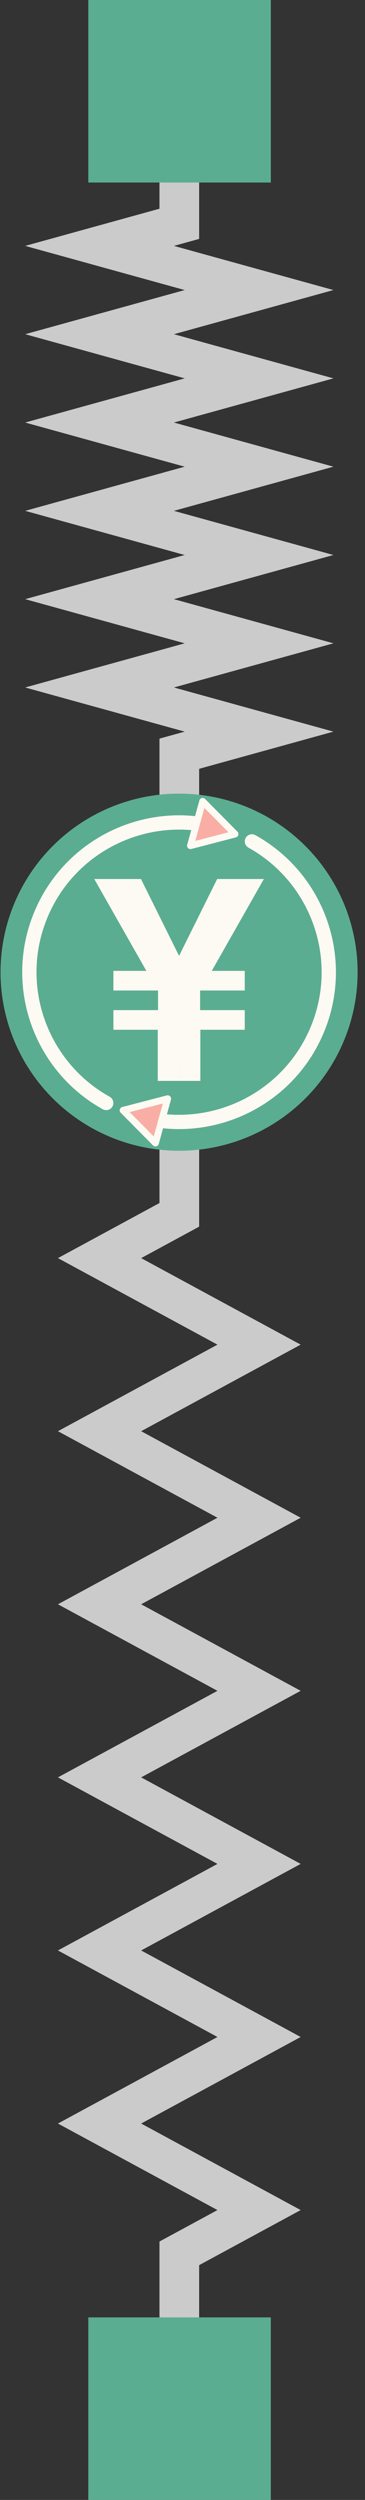 <svg width="46" height="315" viewBox="0 0 46 315" fill="none" xmlns="http://www.w3.org/2000/svg">
<rect x="0" y="0" width="46" height="315" fill="#333333" stroke="none"/>
<path d="M22.598 25.238V28.201L12.546 30.983L32.65 36.547L12.546 42.111L32.65 47.676L12.546 53.24L32.65 58.804L12.546 64.368L32.65 69.932L12.546 75.496L32.65 81.06L12.546 86.624L32.65 92.188L22.598 94.971V97.934" stroke="#CBCBCB" stroke-width="5" stroke-linecap="square"/>
<path d="M22.598 147.267V153.074L12.546 158.527L32.65 169.431L12.546 180.336L32.65 191.24L12.546 202.145L32.65 213.049L12.546 223.954L32.65 234.858L12.546 245.763L32.65 256.667L12.546 267.572L32.65 278.476L22.598 283.928V289.736" stroke="#CBCBCB" stroke-width="5" stroke-linecap="square"/>
<path d="M45.068 122.5C45.068 128.467 42.697 134.19 38.477 138.41C34.258 142.629 28.535 145 22.568 145C16.6 145 10.877 142.629 6.658 138.41C2.438 134.19 0.068 128.467 0.068 122.5C0.068 116.533 2.438 110.81 6.658 106.59C10.877 102.371 16.6 100 22.568 100C28.535 100 34.258 102.371 38.477 106.59C42.697 110.81 45.068 116.533 45.068 122.5Z" fill="#5BAD92"/>
<path d="M31.5 105.154C31.271 105.219 31.077 105.373 30.961 105.582C30.845 105.79 30.817 106.037 30.882 106.266C30.948 106.496 31.102 106.69 31.311 106.806C31.841 107.1 32.352 107.419 32.842 107.76C33.332 108.101 33.801 108.463 34.248 108.846C34.696 109.229 35.122 109.631 35.526 110.052C35.929 110.473 36.311 110.911 36.669 111.366C37.028 111.821 37.363 112.293 37.675 112.778C37.986 113.263 38.274 113.763 38.537 114.274C38.8 114.786 39.039 115.31 39.252 115.844C39.465 116.378 39.652 116.922 39.813 117.474C39.975 118.026 40.11 118.587 40.218 119.153C40.326 119.72 40.407 120.292 40.46 120.869C40.513 121.446 40.538 122.027 40.535 122.61C40.532 123.194 40.5 123.779 40.438 124.365C40.377 124.95 40.286 125.536 40.166 126.12C40.045 126.705 39.894 127.287 39.712 127.867C39.53 128.446 39.316 129.022 39.071 129.592C38.826 130.162 38.556 130.713 38.261 131.244C37.966 131.775 37.647 132.285 37.306 132.775C36.966 133.265 36.603 133.734 36.221 134.181C36.221 134.181 36.221 134.182 36.221 134.182C35.838 134.629 35.435 135.055 35.015 135.459C34.594 135.863 34.155 136.244 33.7 136.603C33.245 136.961 32.774 137.297 32.289 137.608C31.803 137.92 31.304 138.208 30.792 138.471C30.281 138.734 29.757 138.973 29.223 139.186C28.689 139.399 28.145 139.586 27.593 139.748C27.041 139.909 26.48 140.044 25.914 140.152C25.347 140.26 24.775 140.341 24.198 140.394C23.621 140.447 23.04 140.472 22.457 140.469C21.874 140.466 21.289 140.434 20.703 140.372C20.117 140.311 19.531 140.22 18.947 140.1C18.363 139.979 17.78 139.828 17.201 139.646C17.088 139.61 16.97 139.597 16.852 139.608C16.734 139.618 16.62 139.652 16.515 139.706C16.41 139.761 16.317 139.836 16.241 139.926C16.166 140.017 16.108 140.122 16.073 140.234C16.037 140.347 16.024 140.466 16.035 140.583C16.045 140.701 16.079 140.816 16.133 140.92C16.188 141.025 16.263 141.118 16.353 141.194C16.444 141.27 16.549 141.327 16.661 141.363C17.298 141.563 17.939 141.729 18.582 141.862C19.226 141.995 19.871 142.095 20.516 142.163C21.16 142.23 21.805 142.265 22.447 142.269C23.089 142.273 23.728 142.245 24.363 142.186C24.998 142.128 25.628 142.039 26.251 141.92C26.874 141.801 27.49 141.653 28.098 141.475C28.705 141.298 29.303 141.092 29.89 140.857C30.477 140.623 31.053 140.361 31.616 140.072C32.178 139.782 32.727 139.466 33.261 139.123C33.795 138.78 34.313 138.411 34.814 138.017C35.315 137.622 35.798 137.202 36.261 136.758C36.724 136.313 37.167 135.844 37.589 135.351C38.01 134.858 38.409 134.342 38.784 133.803C39.159 133.264 39.51 132.702 39.834 132.118C40.158 131.534 40.456 130.929 40.725 130.302C40.994 129.676 41.228 129.043 41.429 128.406C41.629 127.77 41.795 127.128 41.928 126.485C42.061 125.842 42.161 125.197 42.228 124.552C42.228 124.552 42.228 124.552 42.228 124.552C42.296 123.907 42.331 123.262 42.335 122.62C42.339 121.978 42.311 121.339 42.252 120.704C42.194 120.069 42.105 119.439 41.986 118.816C41.867 118.193 41.719 117.577 41.542 116.97C41.364 116.362 41.158 115.764 40.924 115.177C40.69 114.59 40.428 114.014 40.138 113.451C39.849 112.889 39.532 112.339 39.19 111.805C38.847 111.272 38.478 110.753 38.083 110.253C37.689 109.752 37.269 109.269 36.824 108.806C36.38 108.342 35.911 107.899 35.418 107.478C34.925 107.056 34.409 106.657 33.87 106.282C33.331 105.907 32.769 105.556 32.185 105.232C31.976 105.116 31.73 105.088 31.5 105.154V105.154Z" fill="#FCFAF2"/>
<path d="M22.688 102.731C22.046 102.728 21.407 102.756 20.772 102.814C20.137 102.872 19.508 102.961 18.884 103.08C18.261 103.199 17.645 103.348 17.038 103.525C16.43 103.702 15.832 103.909 15.245 104.143C14.658 104.377 14.082 104.639 13.52 104.928C12.957 105.218 12.408 105.534 11.874 105.877C11.34 106.22 10.822 106.589 10.321 106.983C9.821 107.378 9.337 107.798 8.874 108.243C8.411 108.687 7.968 109.156 7.546 109.649C7.125 110.142 6.726 110.658 6.351 111.197C5.976 111.737 5.625 112.299 5.301 112.883C4.977 113.466 4.679 114.072 4.41 114.698C4.141 115.324 3.907 115.957 3.707 116.594C3.506 117.231 3.34 117.872 3.207 118.515C3.074 119.158 2.974 119.803 2.907 120.448C2.839 121.093 2.804 121.738 2.8 122.38C2.797 123.022 2.825 123.661 2.883 124.296C2.941 124.931 3.03 125.561 3.149 126.184C3.268 126.807 3.416 127.424 3.594 128.031C3.771 128.638 3.977 129.236 4.212 129.823C4.446 130.41 4.708 130.986 4.997 131.549C5.286 132.112 5.603 132.661 5.946 133.195C6.288 133.729 6.657 134.247 7.052 134.748C7.446 135.248 7.866 135.731 8.311 136.195C8.755 136.658 9.224 137.101 9.717 137.522C10.21 137.944 10.726 138.343 11.266 138.718C11.805 139.093 12.367 139.444 12.95 139.768C13.159 139.884 13.405 139.912 13.635 139.847C13.864 139.781 14.058 139.627 14.174 139.418C14.29 139.21 14.318 138.964 14.253 138.734C14.187 138.505 14.033 138.311 13.825 138.195C13.294 137.9 12.783 137.581 12.293 137.24C11.803 136.9 11.334 136.537 10.887 136.155C10.439 135.772 10.013 135.369 9.61 134.948C9.206 134.528 8.824 134.089 8.466 133.634C8.107 133.179 7.772 132.707 7.46 132.222C7.149 131.737 6.861 131.237 6.598 130.726C6.335 130.214 6.096 129.69 5.883 129.157C5.67 128.623 5.483 128.078 5.322 127.526C5.16 126.974 5.025 126.414 4.917 125.847C4.809 125.281 4.729 124.708 4.675 124.131C4.622 123.554 4.597 122.973 4.6 122.39C4.604 121.807 4.635 121.221 4.697 120.636C4.758 120.05 4.849 119.464 4.97 118.88C5.09 118.296 5.241 117.713 5.424 117.134C5.606 116.554 5.819 115.979 6.064 115.408C6.309 114.838 6.58 114.287 6.875 113.756C7.169 113.226 7.488 112.715 7.829 112.225C8.169 111.735 8.532 111.266 8.915 110.819C9.297 110.371 9.7 109.945 10.121 109.541C10.541 109.137 10.98 108.756 11.435 108.397C11.89 108.039 12.361 107.703 12.847 107.392C13.332 107.08 13.831 106.792 14.343 106.529C14.854 106.266 15.378 106.028 15.912 105.815C16.446 105.602 16.99 105.414 17.542 105.253C18.095 105.091 18.655 104.956 19.221 104.848C19.788 104.74 20.36 104.66 20.937 104.606C21.514 104.553 22.095 104.528 22.678 104.531C23.261 104.535 23.847 104.566 24.432 104.628C25.018 104.689 25.604 104.78 26.188 104.901C26.772 105.021 27.355 105.172 27.934 105.355C28.047 105.39 28.165 105.403 28.283 105.393C28.401 105.382 28.515 105.349 28.62 105.294C28.725 105.239 28.818 105.165 28.894 105.074C28.97 104.983 29.027 104.879 29.062 104.766C29.098 104.653 29.111 104.535 29.101 104.417C29.09 104.299 29.057 104.185 29.002 104.08C28.947 103.975 28.872 103.882 28.782 103.806C28.691 103.73 28.587 103.673 28.474 103.637C27.837 103.437 27.196 103.271 26.553 103.138C25.91 103.005 25.264 102.905 24.62 102.838C23.975 102.77 23.33 102.735 22.688 102.731Z" fill="#FCFAF2"/>
<path d="M29.622 105.096L24.004 106.559L25.542 100.973L29.622 105.096Z" fill="#F9AEA5"/>
<path d="M25.582 100.546C25.482 100.537 25.381 100.563 25.298 100.62C25.215 100.678 25.155 100.762 25.128 100.859L23.59 106.446C23.57 106.518 23.569 106.595 23.588 106.667C23.607 106.74 23.645 106.807 23.698 106.86C23.751 106.914 23.817 106.952 23.89 106.972C23.963 106.992 24.04 106.993 24.112 106.974L29.731 105.511C29.804 105.492 29.87 105.454 29.924 105.401C29.978 105.349 30.017 105.283 30.037 105.21C30.056 105.138 30.057 105.061 30.038 104.988C30.019 104.915 29.981 104.849 29.928 104.795L25.848 100.672C25.777 100.6 25.683 100.556 25.582 100.546ZM25.759 101.802L28.794 104.869L24.615 105.957L25.759 101.802Z" fill="#FCFAF2"/>
<path d="M15.513 139.904L21.131 138.441L19.593 144.027L15.513 139.904Z" fill="#F9AEA5"/>
<path d="M21.201 138.018C21.142 138.009 21.081 138.011 21.023 138.026L15.404 139.489C15.331 139.508 15.265 139.546 15.211 139.599C15.157 139.652 15.119 139.718 15.099 139.79C15.079 139.863 15.078 139.939 15.097 140.012C15.116 140.085 15.154 140.151 15.207 140.205L19.287 144.328C19.34 144.382 19.407 144.42 19.479 144.44C19.552 144.46 19.629 144.461 19.701 144.442C19.774 144.423 19.841 144.385 19.895 144.332C19.948 144.279 19.987 144.213 20.007 144.141L21.546 138.555C21.561 138.497 21.565 138.436 21.556 138.377C21.547 138.317 21.525 138.261 21.493 138.21C21.46 138.16 21.418 138.116 21.367 138.083C21.317 138.05 21.261 138.028 21.201 138.018ZM20.52 139.043L19.376 143.198L16.341 140.131L20.52 139.043Z" fill="#FCFAF2"/>
<path d="M22.568 136.196H25.251V129.753H30.844V127.28H25.219V124.807H30.844V122.333H26.69L33.253 110.759H27.369L22.567 120.442L22.568 136.196ZM22.567 136.196H19.884V129.753H14.291V127.28H19.916V124.807H14.291V122.333H18.445L11.882 110.759H17.766L22.567 120.442" fill="#FCFAF2"/>
<path d="M34.131 0H11.131V23H34.131V0Z" fill="#5BAD92"/>
<path d="M34.131 292H11.131V315H34.131V292Z" fill="#5BAD92"/>
</svg>
